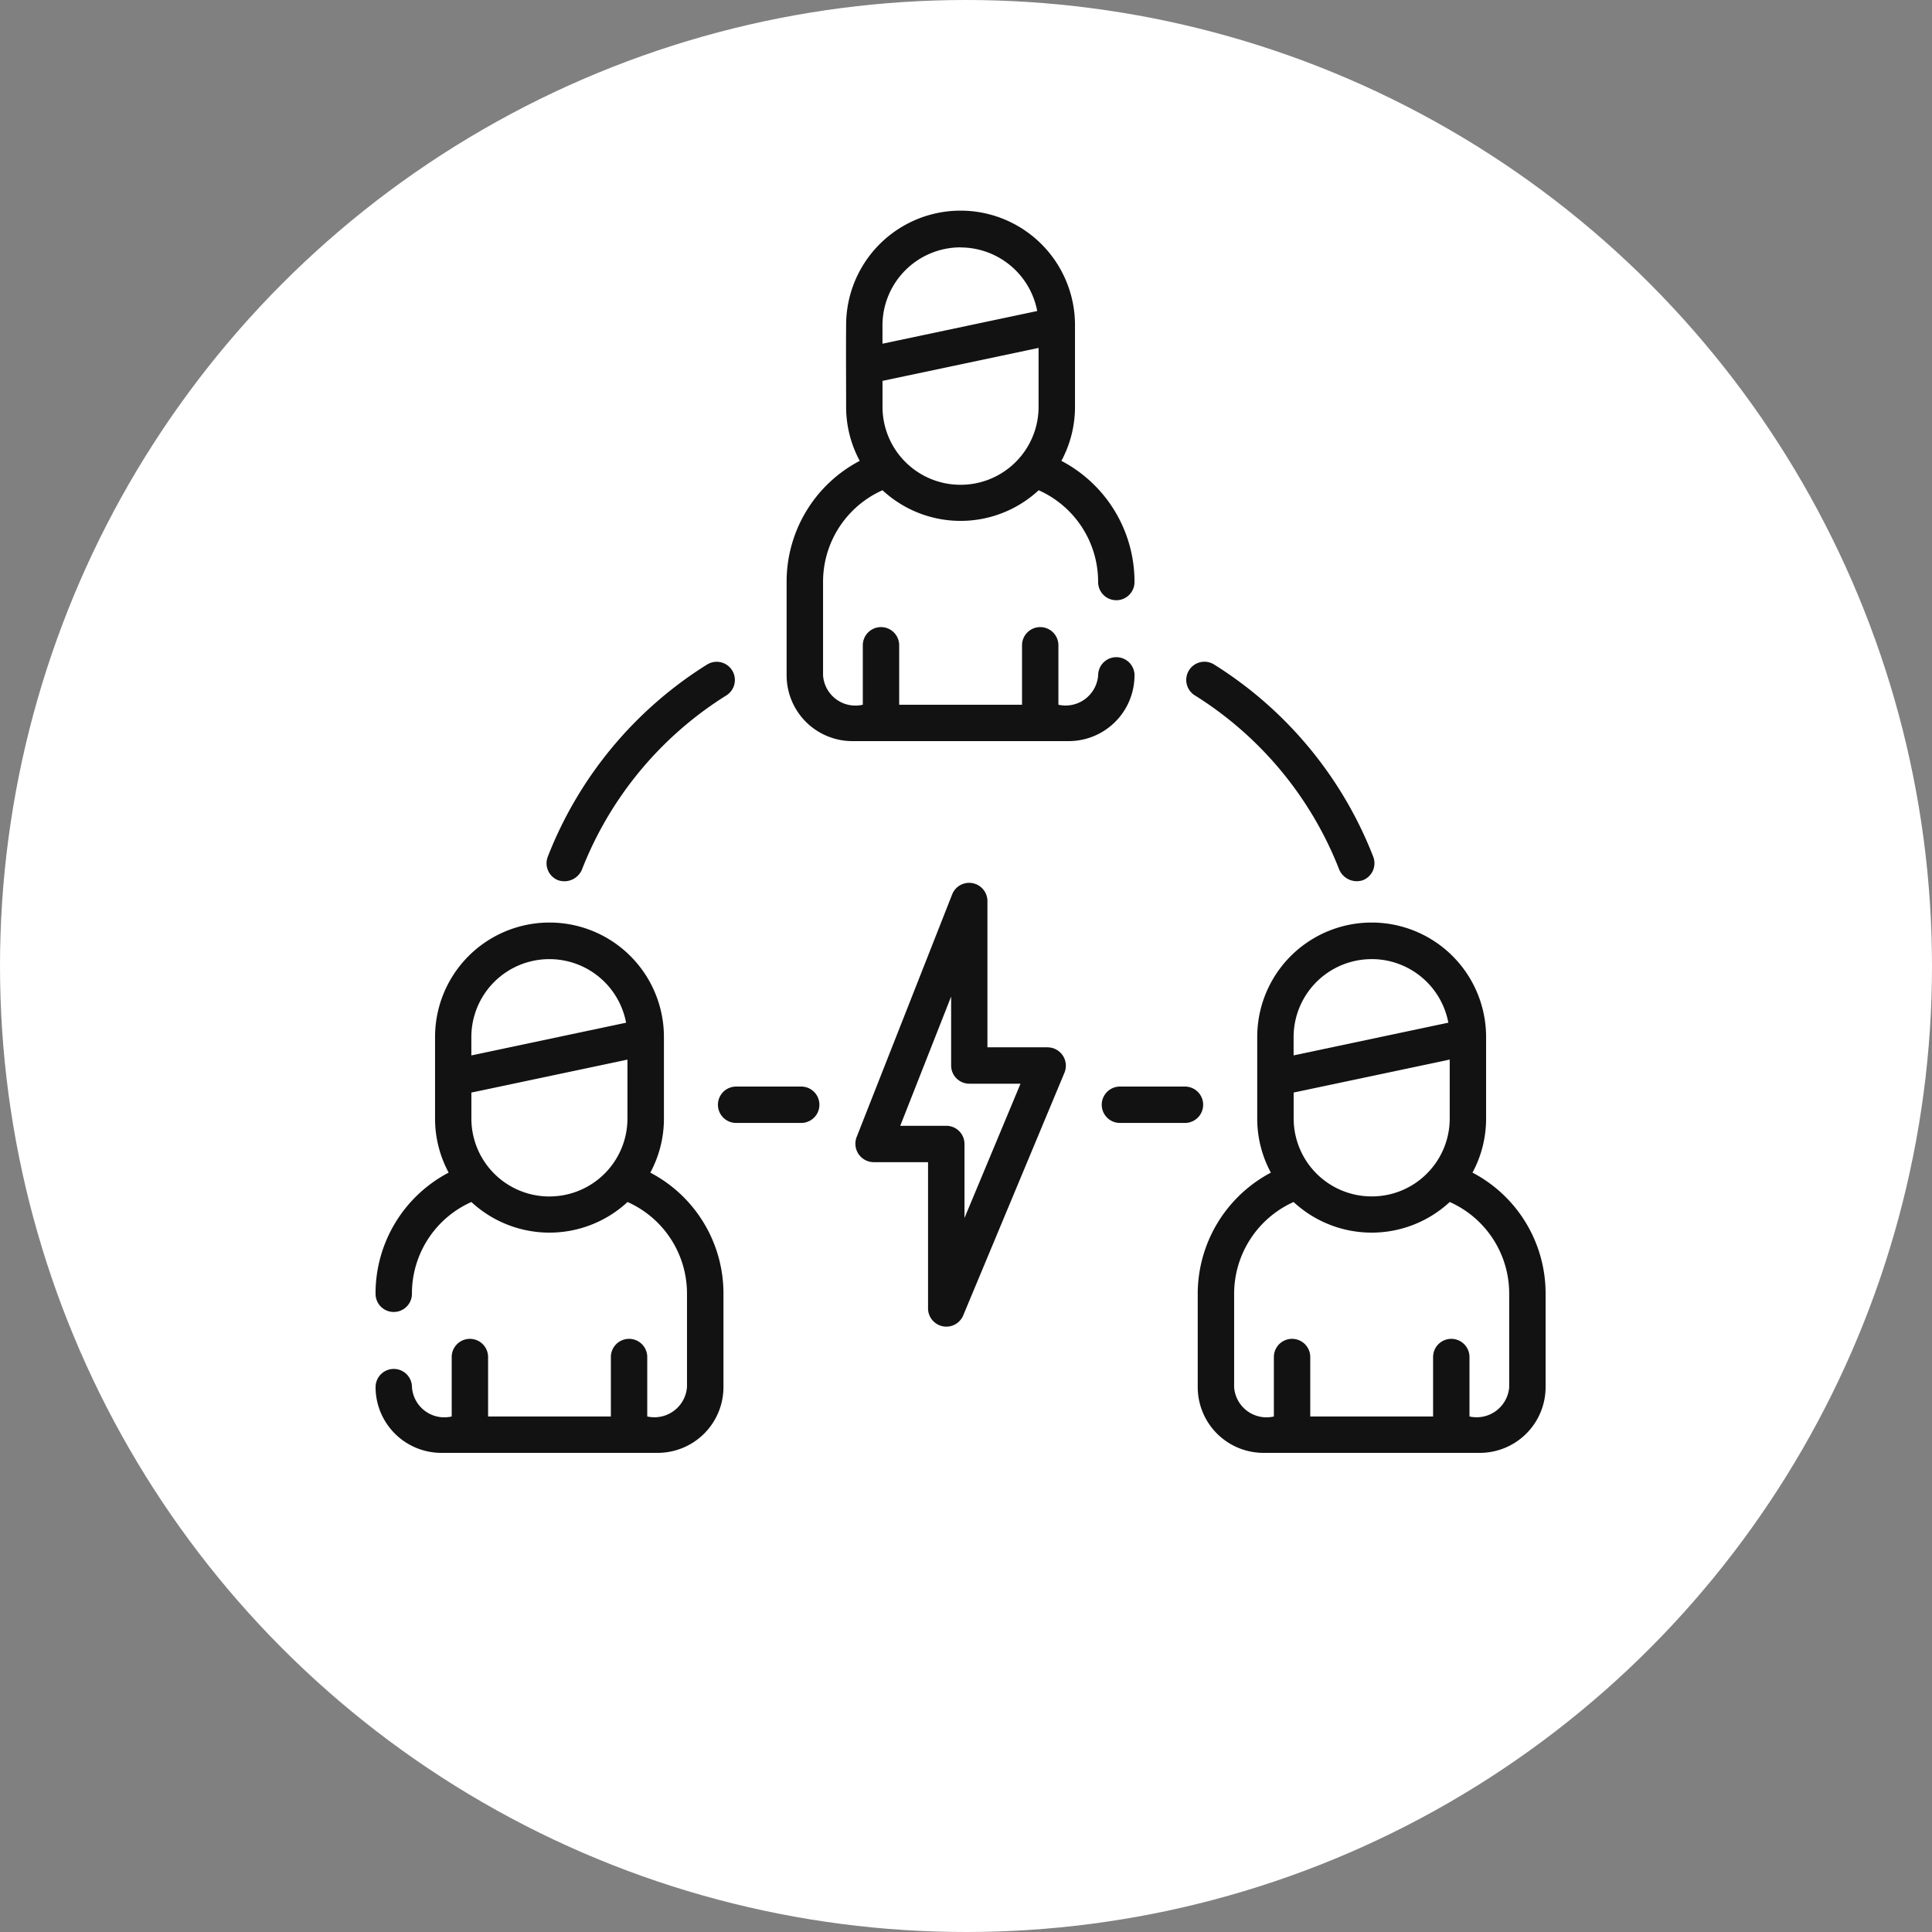 <svg xmlns="http://www.w3.org/2000/svg" width="65" height="65" viewBox="0 0 65 65">
  <rect x="0" y="0" width="65" height="65" fill="#808080" stroke="none"/>
  <g id="Group_182" data-name="Group 182" transform="translate(-214 -13)">
    <circle id="Ellipse_18" data-name="Ellipse 18" cx="32.5" cy="32.5" r="32.5" transform="translate(214 13)" fill="#fff"/>
    <g id="Group_134" data-name="Group 134" transform="translate(211.955 20.122)">
      <path id="Path_560" data-name="Path 560" d="M219.038,282.368H217.01v-4.935a.615.615,0,0,0-1.181-.224l-3.223,8.187a.621.621,0,0,0,.57.836h1.836v4.935a.616.616,0,0,0,1.177.236l3.415-8.187A.618.618,0,0,0,219.038,282.368Zm-2.8,5.742v-2.49a.612.612,0,0,0-.612-.612h-1.549l1.712-4.349v2.321a.612.612,0,0,0,.612.612h1.722Z" transform="translate(-181.744 -254.254)" fill="#121212"/>
      <path id="Path_561" data-name="Path 561" d="M23.924,301.731a3.821,3.821,0,0,0,.458-1.819v-2.745a3.849,3.849,0,0,0-7.7,0v2.744a3.821,3.821,0,0,0,.458,1.819,4.589,4.589,0,0,0-2.46,4.077.612.612,0,1,0,1.224,0,3.37,3.37,0,0,1,2-3.088,3.864,3.864,0,0,0,5.254,0,3.37,3.37,0,0,1,2,3.088v3.14a1.1,1.1,0,0,1-1.337.988v-2a.612.612,0,0,0-1.224,0v2H18.466v-2a.612.612,0,0,0-1.224,0v2a1.091,1.091,0,0,1-1.337-.988.612.612,0,0,0-1.224,0,2.214,2.214,0,0,0,2.212,2.212h7.28a2.214,2.214,0,0,0,2.212-2.212v-3.14A4.589,4.589,0,0,0,23.924,301.731Zm-3.4-7.183h.01a2.624,2.624,0,0,1,2.575,2.139l-5.206,1.1v-.617A2.623,2.623,0,0,1,20.527,294.548Zm0,7.985a2.623,2.623,0,0,1-2.62-2.62v-.876l5.251-1.109v1.984a2.623,2.623,0,0,1-2.62,2.62Z" transform="translate(0 -269.401)" fill="#121212"/>
      <path id="Path_562" data-name="Path 562" d="M195.959,15.6a.612.612,0,0,0-1.224,0,1.1,1.1,0,0,1-1.337.988v-2a.612.612,0,0,0-1.224,0v2h-4.133v-2a.612.612,0,0,0-1.224,0v2a1.091,1.091,0,0,1-1.337-.988v-3.14a3.37,3.37,0,0,1,2-3.088,3.864,3.864,0,0,0,5.254,0,3.37,3.37,0,0,1,2,3.088.612.612,0,0,0,1.224,0,4.589,4.589,0,0,0-2.46-4.077,3.819,3.819,0,0,0,.458-1.819c0-.005,0-2.745,0-2.749a3.849,3.849,0,0,0-7.7,0c-.008.916,0,1.833,0,2.749a3.82,3.82,0,0,0,.458,1.819,4.589,4.589,0,0,0-2.46,4.077V15.6a2.214,2.214,0,0,0,2.212,2.212h7.28a2.214,2.214,0,0,0,2.212-2.212ZM190.1,9.188a2.623,2.623,0,0,1-2.62-2.62V5.692l5.251-1.109V6.568a2.623,2.623,0,0,1-2.62,2.62h-.01Zm.005-7.985a2.63,2.63,0,0,1,2.58,2.139l-5.206,1.1V3.829A2.628,2.628,0,0,1,190.107,1.2Z" transform="translate(-155.744 0)" fill="#121212"/>
      <path id="Path_563" data-name="Path 563" d="M317.684,361.506a.612.612,0,0,0-.612-.612h-2.188a.612.612,0,0,0,0,1.224h2.188A.612.612,0,0,0,317.684,361.506Z" transform="translate(-275.16 -331.46)" fill="#121212"/>
      <path id="Path_564" data-name="Path 564" d="M158.792,360.894H156.6a.612.612,0,0,0,0,1.224h2.188A.612.612,0,0,0,158.792,360.894Z" transform="translate(-129.789 -331.46)" fill="#121212"/>
      <path id="Path_565" data-name="Path 565" d="M85.655,193.022a.643.643,0,0,0,.791-.35,12.1,12.1,0,0,1,4.861-5.869.612.612,0,0,0-.648-1.039A13.331,13.331,0,0,0,85.3,192.23a.612.612,0,0,0,.35.791Z" transform="translate(-64.826 -170.528)" fill="#121212"/>
      <path id="Path_566" data-name="Path 566" d="M349.383,186.8a12.1,12.1,0,0,1,4.861,5.869.643.643,0,0,0,.791.35.612.612,0,0,0,.35-.791,13.332,13.332,0,0,0-5.355-6.467.612.612,0,1,0-.648,1.039Z" transform="translate(-307.139 -170.527)" fill="#121212"/>
      <path id="Path_567" data-name="Path 567" d="M363.071,301.731a3.82,3.82,0,0,0,.458-1.819v-2.745a3.849,3.849,0,0,0-7.7,0v2.744a3.821,3.821,0,0,0,.459,1.82,4.615,4.615,0,0,0-2.461,4.076v3.14a2.214,2.214,0,0,0,2.212,2.212h7.28a2.214,2.214,0,0,0,2.212-2.212v-3.14a4.589,4.589,0,0,0-2.46-4.077Zm-6.017-1.819v-.876l5.251-1.109v1.984a2.608,2.608,0,0,1-.617,1.687l-.01.012a2.615,2.615,0,0,1-1.993.921h-.01a2.623,2.623,0,0,1-2.62-2.62Zm2.62-5.365h.01a2.624,2.624,0,0,1,2.575,2.139l-5.206,1.1v-.617A2.624,2.624,0,0,1,359.674,294.548Zm4.633,14.4a1.1,1.1,0,0,1-1.337.988v-2a.612.612,0,0,0-1.224,0v2h-4.133v-2a.612.612,0,0,0-1.224,0v2a1.091,1.091,0,0,1-1.337-.988v-3.14a3.389,3.389,0,0,1,2-3.088,3.864,3.864,0,0,0,5.254,0,3.369,3.369,0,0,1,2,3.088v3.14Z" transform="translate(-311.486 -269.401)" fill="#121212"/>
    </g>
  </g>
</svg>
